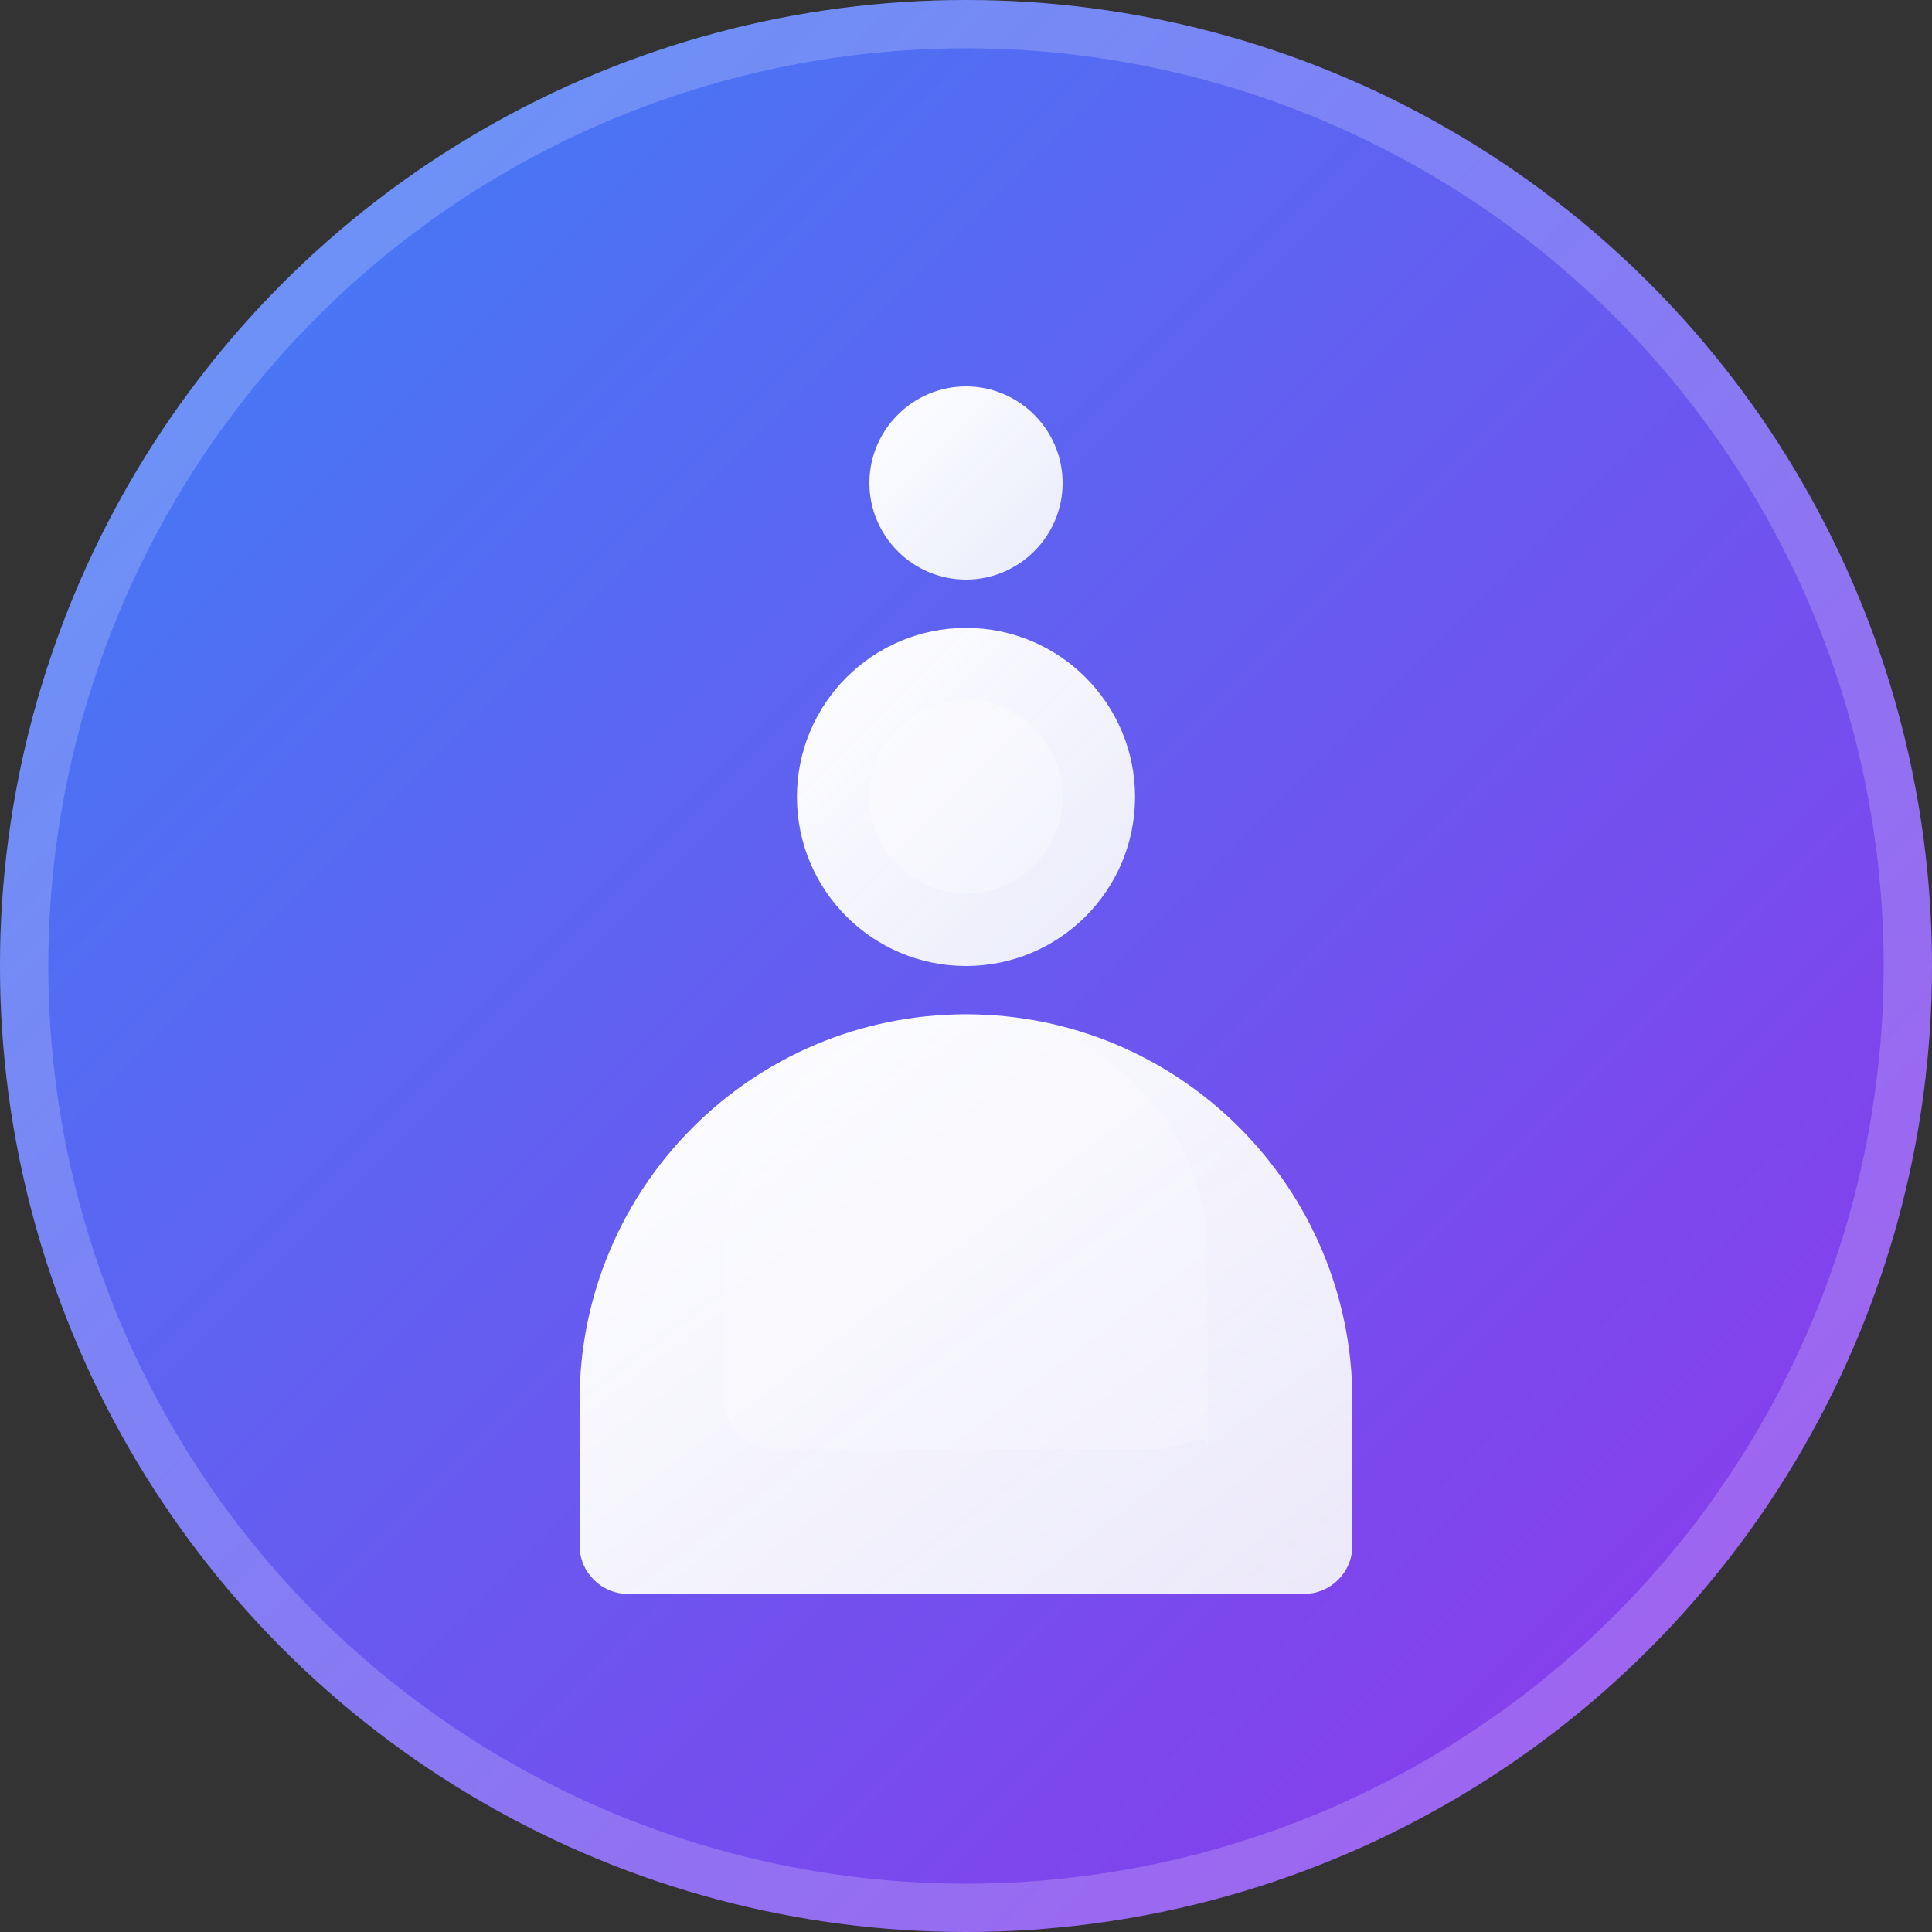<svg class="w-10 h-10" viewBox="0 0 40 40" fill="none" xmlns="http://www.w3.org/2000/svg">
  <rect x="0" y="0" width="40" height="40" fill="#333333" stroke="none"/>
  <!-- Gradient background circle -->
  <defs>
    <linearGradient id="userBg" x1="0%" y1="0%" x2="100%" y2="100%">
      <stop offset="0%" style="stop-color:#3B82F6;stop-opacity:1" />
      <stop offset="100%" style="stop-color:#9333EA;stop-opacity:1" />
    </linearGradient>
    <linearGradient id="userIcon" x1="0%" y1="0%" x2="100%" y2="100%">
      <stop offset="0%" style="stop-color:#FFFFFF;stop-opacity:1" />
      <stop offset="100%" style="stop-color:#F8FAFC;stop-opacity:0.9" />
    </linearGradient>
  </defs>
  
  <!-- Background circle with gradient -->
  <circle cx="20" cy="20" r="20" fill="url(#userBg)"/>
  
  <!-- User icon with refined details -->
  <g transform="translate(8, 6)">
    <!-- Hat/Crown element -->
    <path d="M12 2C13.1 2 14 2.9 14 4C14 5.1 13.1 6 12 6C10.9 6 10 5.1 10 4C10 2.9 10.9 2 12 2Z" fill="url(#userIcon)"/>
    
    <!-- Head -->
    <circle cx="12" cy="10.5" r="3.5" fill="url(#userIcon)"/>
    
    <!-- Body -->
    <path d="M12 15C7.58 15 4 18.58 4 23V26C4 26.55 4.45 27 5 27H19C19.55 27 20 26.55 20 26V23C20 18.58 16.42 15 12 15Z" fill="url(#userIcon)"/>
    
    <!-- Subtle highlights for depth -->
    <circle cx="12" cy="10.5" r="2" fill="rgba(255,255,255,0.3)"/>
    <path d="M12 15C9.24 15 7 17.24 7 20V23C7 23.55 7.45 24 8 24H16C16.55 24 17 23.55 17 24V20C17 17.24 14.76 15 12 15Z" fill="rgba(255,255,255,0.2)"/>
  </g>
  
  <!-- Subtle shadow/border -->
  <circle cx="20" cy="20" r="19.5" fill="none" stroke="rgba(255,255,255,0.2)" stroke-width="1"/>
</svg>
